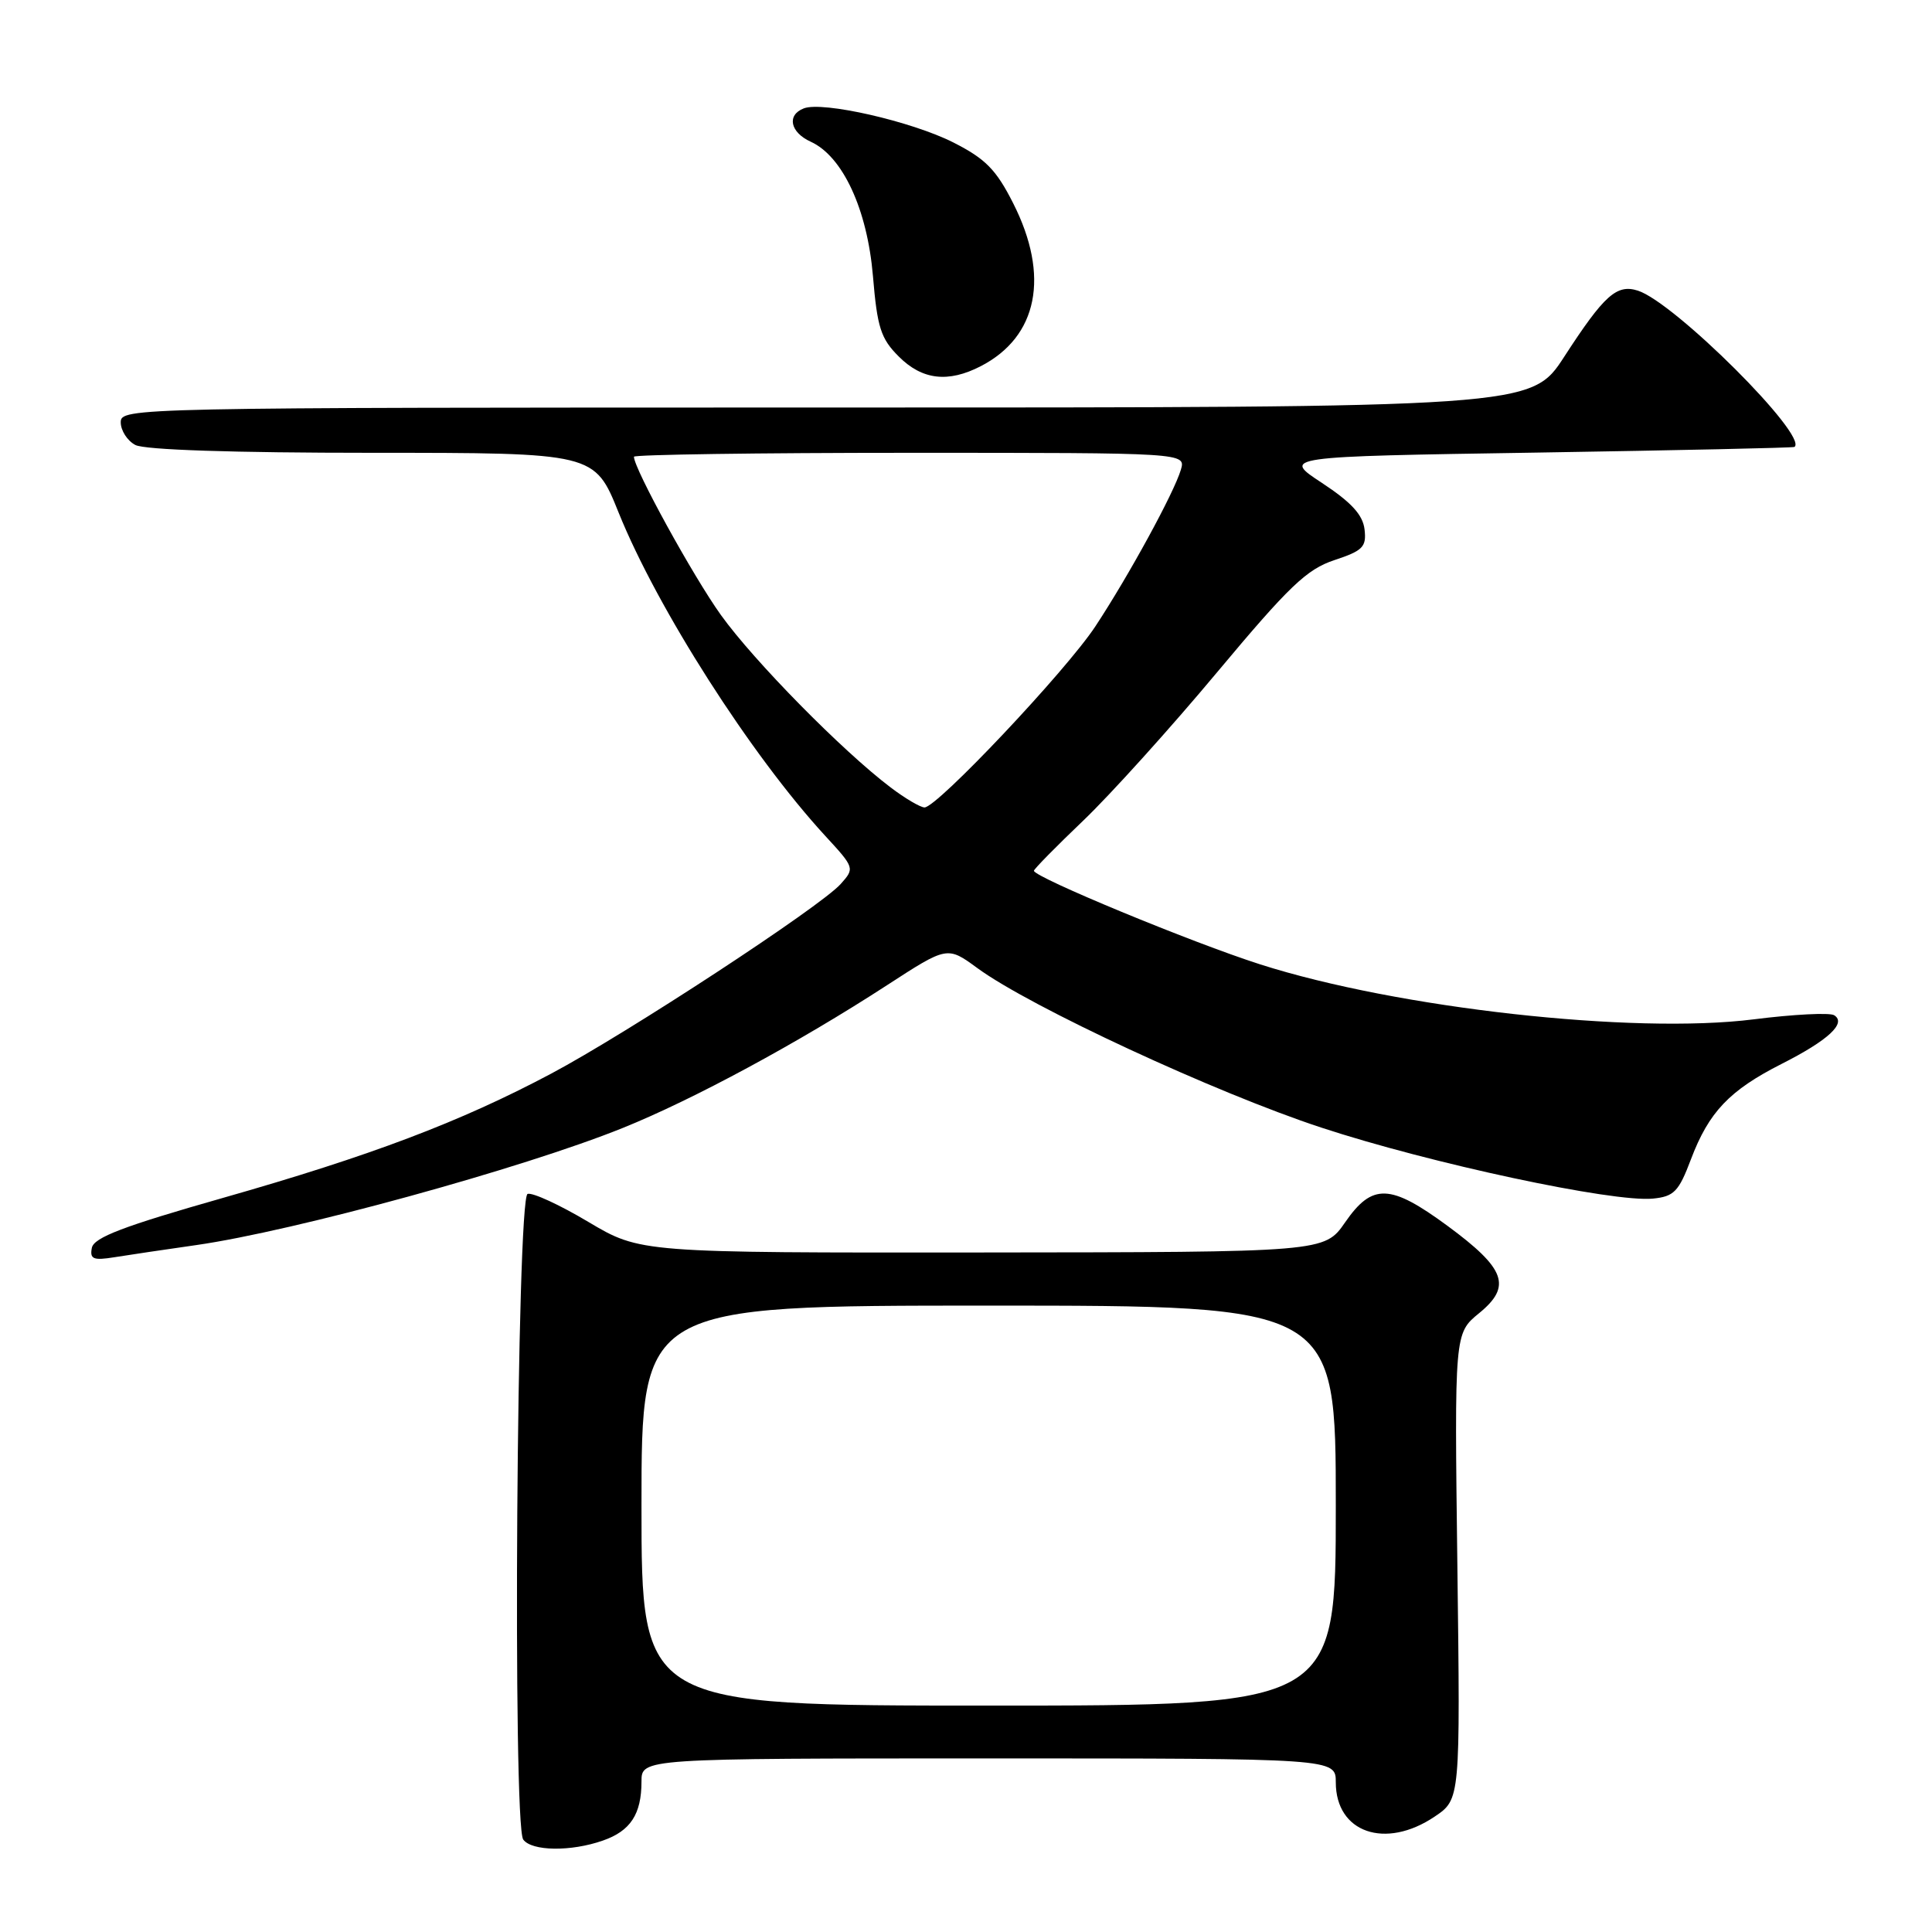 <?xml version="1.0" encoding="UTF-8" standalone="no"?>
<!DOCTYPE svg PUBLIC "-//W3C//DTD SVG 1.1//EN" "http://www.w3.org/Graphics/SVG/1.1/DTD/svg11.dtd" >
<svg xmlns="http://www.w3.org/2000/svg" xmlns:xlink="http://www.w3.org/1999/xlink" version="1.1" viewBox="0 0 256 256">
 <g >
 <path fill="currentColor"
d=" M 79.87 243.89 C 83.54 242.62 85.00 240.39 85.00 236.07 C 85.00 233.00 85.00 233.00 131.00 233.00 C 177.00 233.00 177.00 233.00 177.00 236.17 C 177.00 242.84 183.57 245.11 190.10 240.71 C 193.50 238.42 193.50 238.42 193.11 207.55 C 192.72 176.68 192.72 176.68 195.98 174.01 C 200.36 170.44 199.51 168.11 191.80 162.43 C 184.21 156.85 181.84 156.76 178.24 161.96 C 175.50 165.92 175.50 165.92 130.17 165.96 C 84.85 166.00 84.85 166.00 77.96 161.91 C 74.17 159.65 70.55 157.98 69.91 158.20 C 68.47 158.68 67.90 241.81 69.33 243.75 C 70.46 245.30 75.65 245.37 79.87 243.89 Z  M 26.00 164.98 C 39.02 163.12 69.19 154.84 82.52 149.46 C 91.83 145.71 105.81 138.16 117.51 130.56 C 125.52 125.36 125.52 125.36 129.51 128.28 C 136.52 133.42 161.06 144.80 175.04 149.40 C 189.46 154.15 213.75 159.35 219.03 158.82 C 221.82 158.54 222.44 157.90 224.06 153.61 C 226.43 147.35 229.16 144.48 236.06 140.98 C 242.26 137.84 244.72 135.56 243.03 134.52 C 242.44 134.16 237.64 134.40 232.36 135.07 C 216.42 137.08 185.15 133.59 167.00 127.79 C 157.95 124.90 137.00 116.23 137.00 115.38 C 137.00 115.16 139.94 112.17 143.53 108.74 C 147.12 105.31 155.11 96.46 161.28 89.07 C 170.80 77.68 173.15 75.43 176.81 74.22 C 180.59 72.97 181.08 72.47 180.81 70.15 C 180.58 68.21 179.06 66.56 175.18 64.00 C 169.85 60.50 169.85 60.50 203.68 59.97 C 222.28 59.67 237.62 59.34 237.78 59.22 C 239.63 57.76 221.87 40.05 217.02 38.51 C 214.22 37.62 212.56 39.11 207.28 47.25 C 202.90 54.00 202.90 54.00 109.45 54.00 C 17.22 54.00 16.00 54.03 16.00 55.96 C 16.00 57.05 16.87 58.40 17.93 58.96 C 19.14 59.61 30.93 60.00 49.32 60.00 C 78.78 60.00 78.78 60.00 81.97 67.92 C 87.09 80.63 99.53 100.09 109.36 110.77 C 113.25 114.99 113.26 115.05 111.39 117.14 C 108.70 120.15 83.08 136.93 73.00 142.28 C 60.99 148.66 49.10 153.16 29.50 158.74 C 16.36 162.48 12.44 163.97 12.17 165.35 C 11.88 166.84 12.36 167.04 15.16 166.59 C 17.00 166.29 21.88 165.57 26.00 164.98 Z  M 129.96 48.52 C 137.53 44.61 139.13 36.56 134.25 26.93 C 131.99 22.46 130.58 21.04 126.33 18.88 C 120.82 16.09 109.02 13.39 106.51 14.36 C 104.22 15.24 104.70 17.54 107.43 18.78 C 111.67 20.72 114.92 27.73 115.67 36.58 C 116.24 43.40 116.71 44.87 119.09 47.24 C 122.19 50.35 125.64 50.75 129.96 48.52 Z  M 85.00 199.50 C 85.00 173.00 85.00 173.00 131.00 173.00 C 177.00 173.00 177.00 173.00 177.00 199.50 C 177.00 226.00 177.00 226.00 131.00 226.00 C 85.00 226.00 85.00 226.00 85.00 199.50 Z  M 118.00 104.33 C 111.63 99.51 99.90 87.59 95.53 81.50 C 91.83 76.34 84.00 62.09 84.00 60.52 C 84.00 60.24 100.46 60.00 120.57 60.00 C 157.13 60.00 157.13 60.00 156.47 62.25 C 155.56 65.31 149.56 76.30 145.14 83.00 C 141.25 88.90 124.16 107.01 122.50 106.99 C 121.95 106.98 119.92 105.79 118.00 104.33 Z "/>
</g>
</svg>